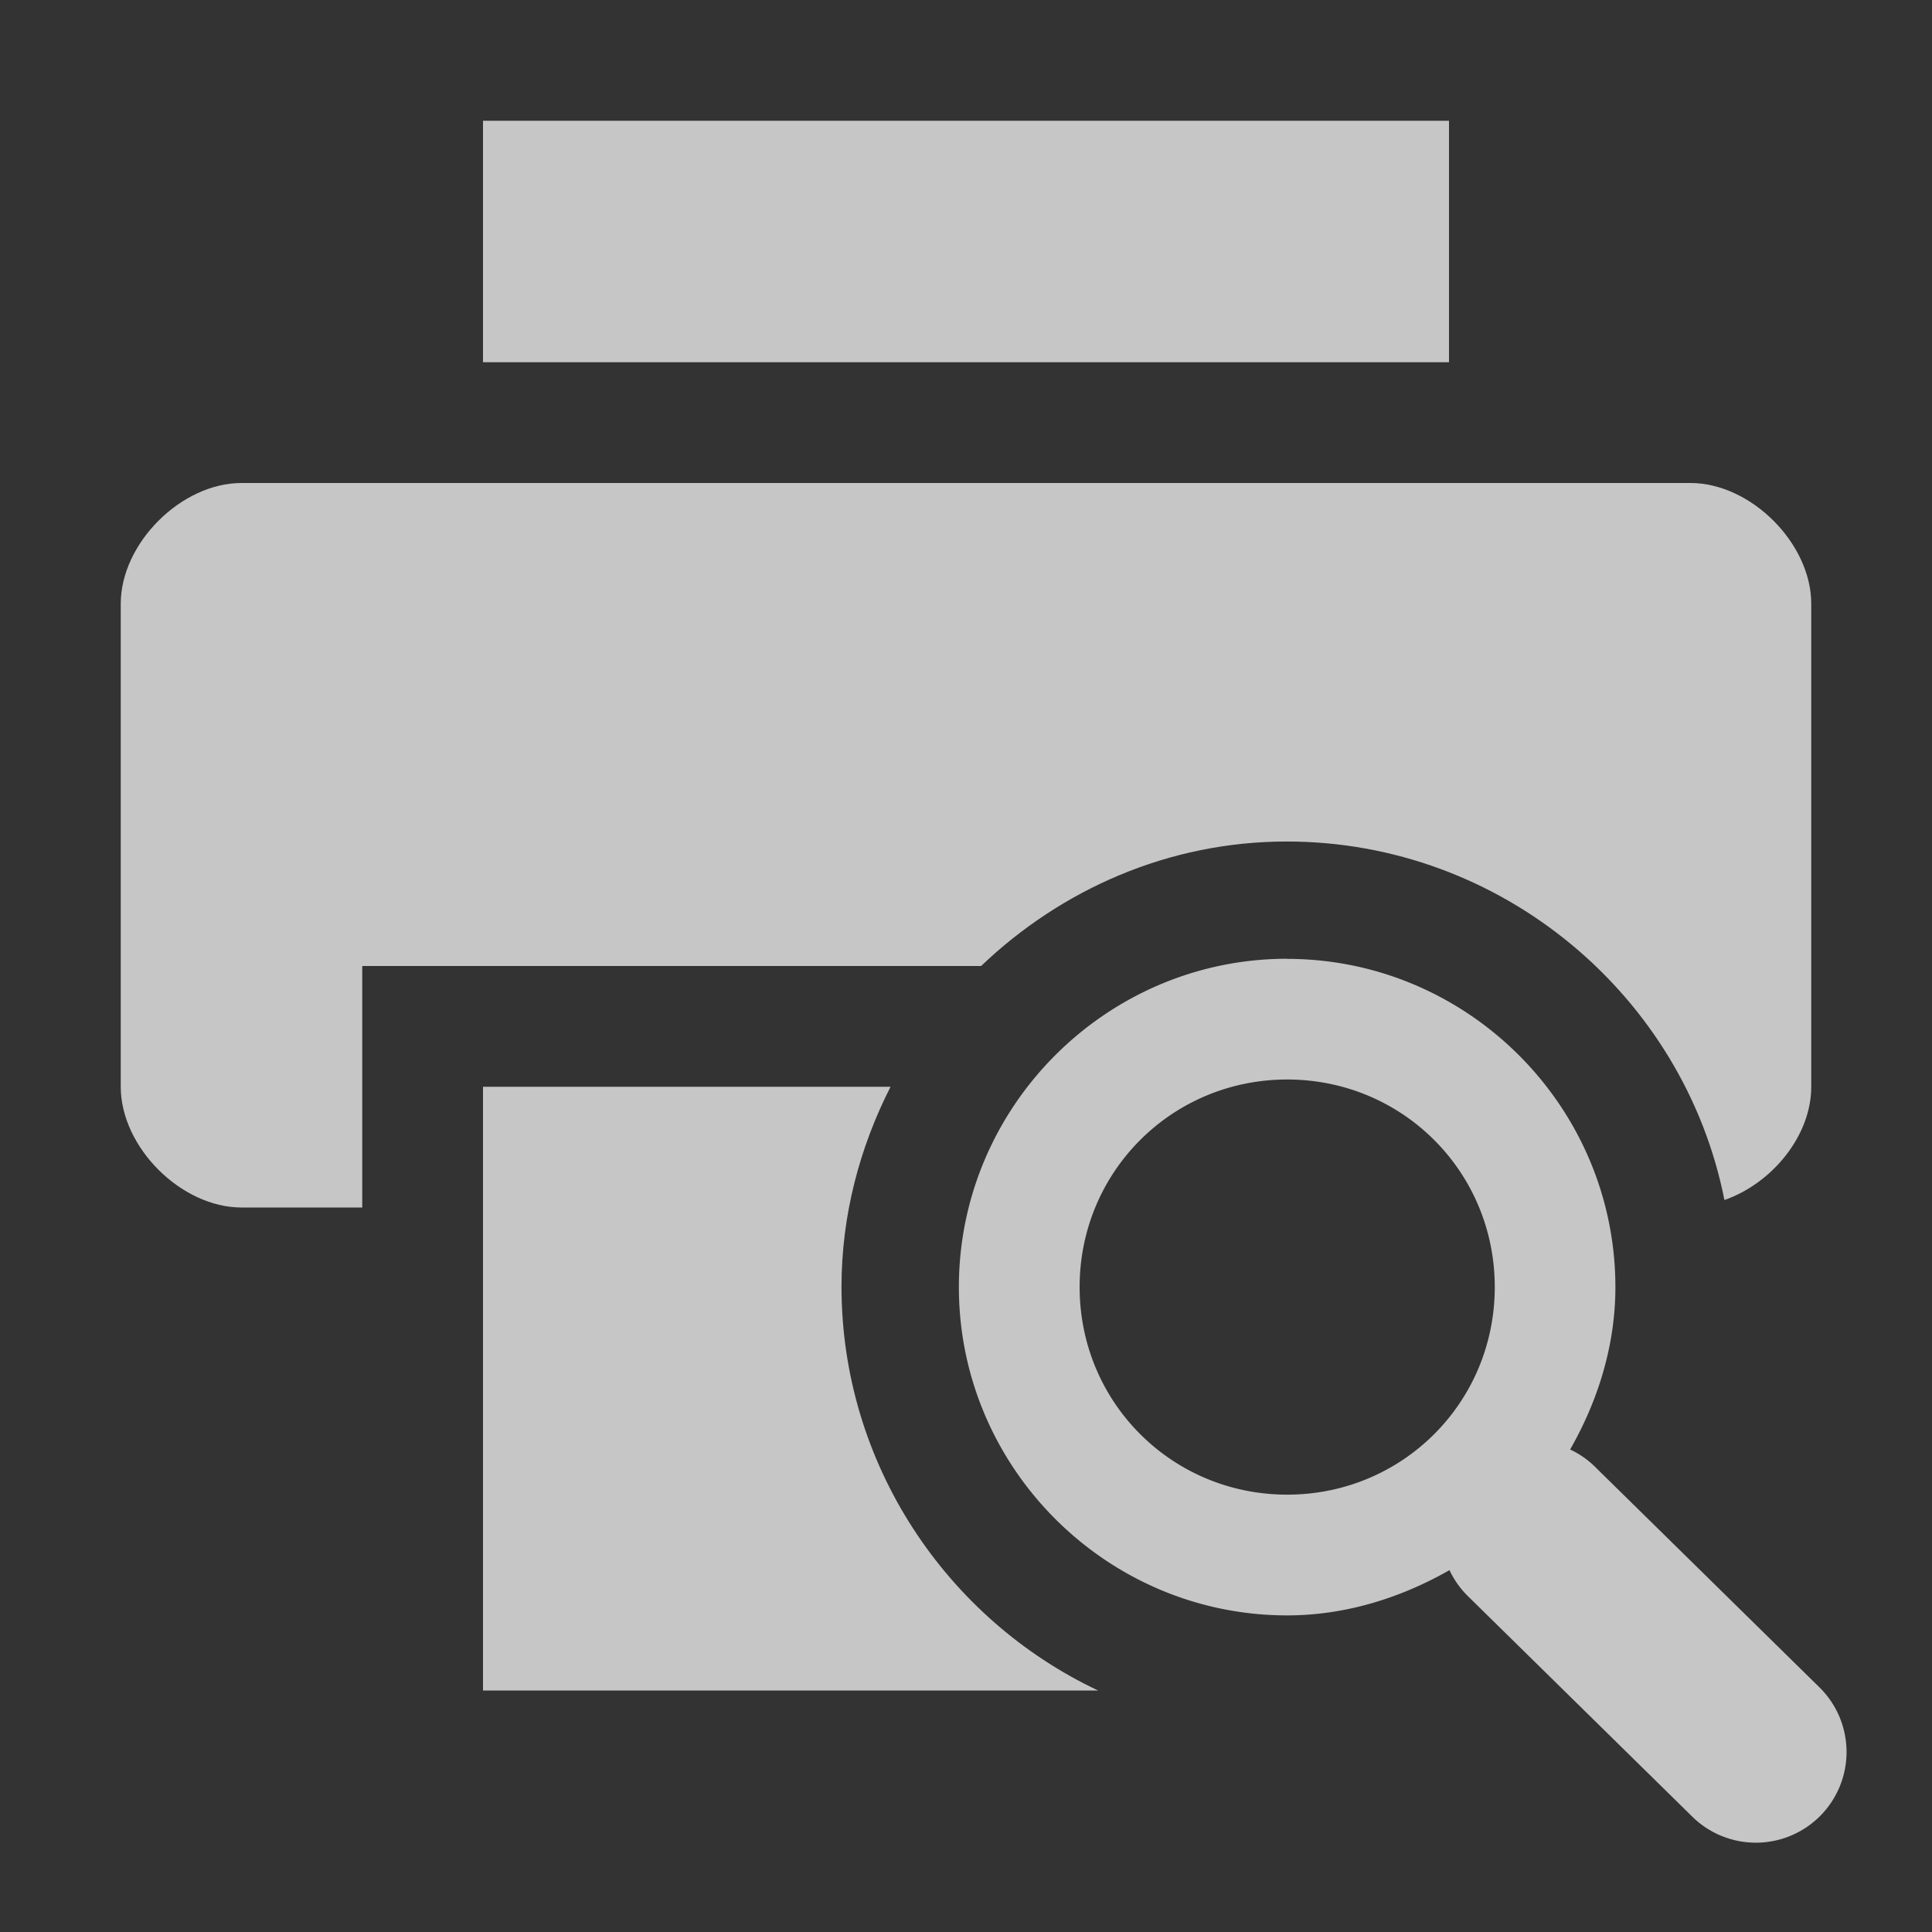 <?xml version="1.0" encoding="UTF-8" standalone="no"?>
<!--Created with Inkscape (http://www.inkscape.org/)-->
<svg id="svg7384" xmlns:rdf="http://www.w3.org/1999/02/22-rdf-syntax-ns#" style="enable-background:new" xmlns="http://www.w3.org/2000/svg" xmlns:osb="http://www.openswatchbook.org/uri/2009/osb" height="16" width="16" version="1.1" xmlns:cc="http://creativecommons.org/ns#" xmlns:dc="http://purl.org/dc/elements/1.1/">
    <rect width="100%" height="100%" fill="#333333" stroke="none"/>
    <title id="title8473">
        Paper Symbolic Icon Theme
    </title>
    <g id="layer12" transform="translate(-485 119.01)" fill="#fff">
        <path id="path27294" opacity=".72" d="m489-118.01v2h8v-2zm-2 3c-0.5 0-1 0.5-1 1v4c0 0.5 0.5 1 1 1h1v-2h5.125c0.663-0.633 1.551-1.031 2.531-1.031 1.782 0 3.291 1.28 3.625 2.969 0.393-0.137 0.719-0.531 0.719-0.938v-4c0-0.5-0.5-1-1-1zm2 5v5h5.094c-1.254-0.591-2.125-1.875-2.125-3.344 0-0.595 0.152-1.156 0.406-1.656z"/>
        <path id="path27332" opacity=".72" style="color:#ffffff;text-indent:0;block-progression:tb;text-decoration-line:none;enable-background:new;text-transform:none" d="m495.66-111.07c-1.496 0-2.719 1.223-2.719 2.719s1.223 2.719 2.719 2.719c0.487 0 0.947-0.148 1.344-0.375a0.75 0.75 0 0 0 0.156 0.219l1.844 1.812a0.751 0.751 0 1 0 1.062 -1.062l-1.844-1.812a0.75 0.75 0 0 0 -0.219 -0.156c0.227-0.396 0.375-0.857 0.375-1.344 0-1.496-1.223-2.719-2.719-2.719zm0 1c0.955 0 1.719 0.764 1.719 1.719 0 0.955-0.764 1.719-1.719 1.719-0.955 0-1.719-0.764-1.719-1.719 0-0.955 0.764-1.719 1.719-1.719z"/>
    </g>
</svg>
